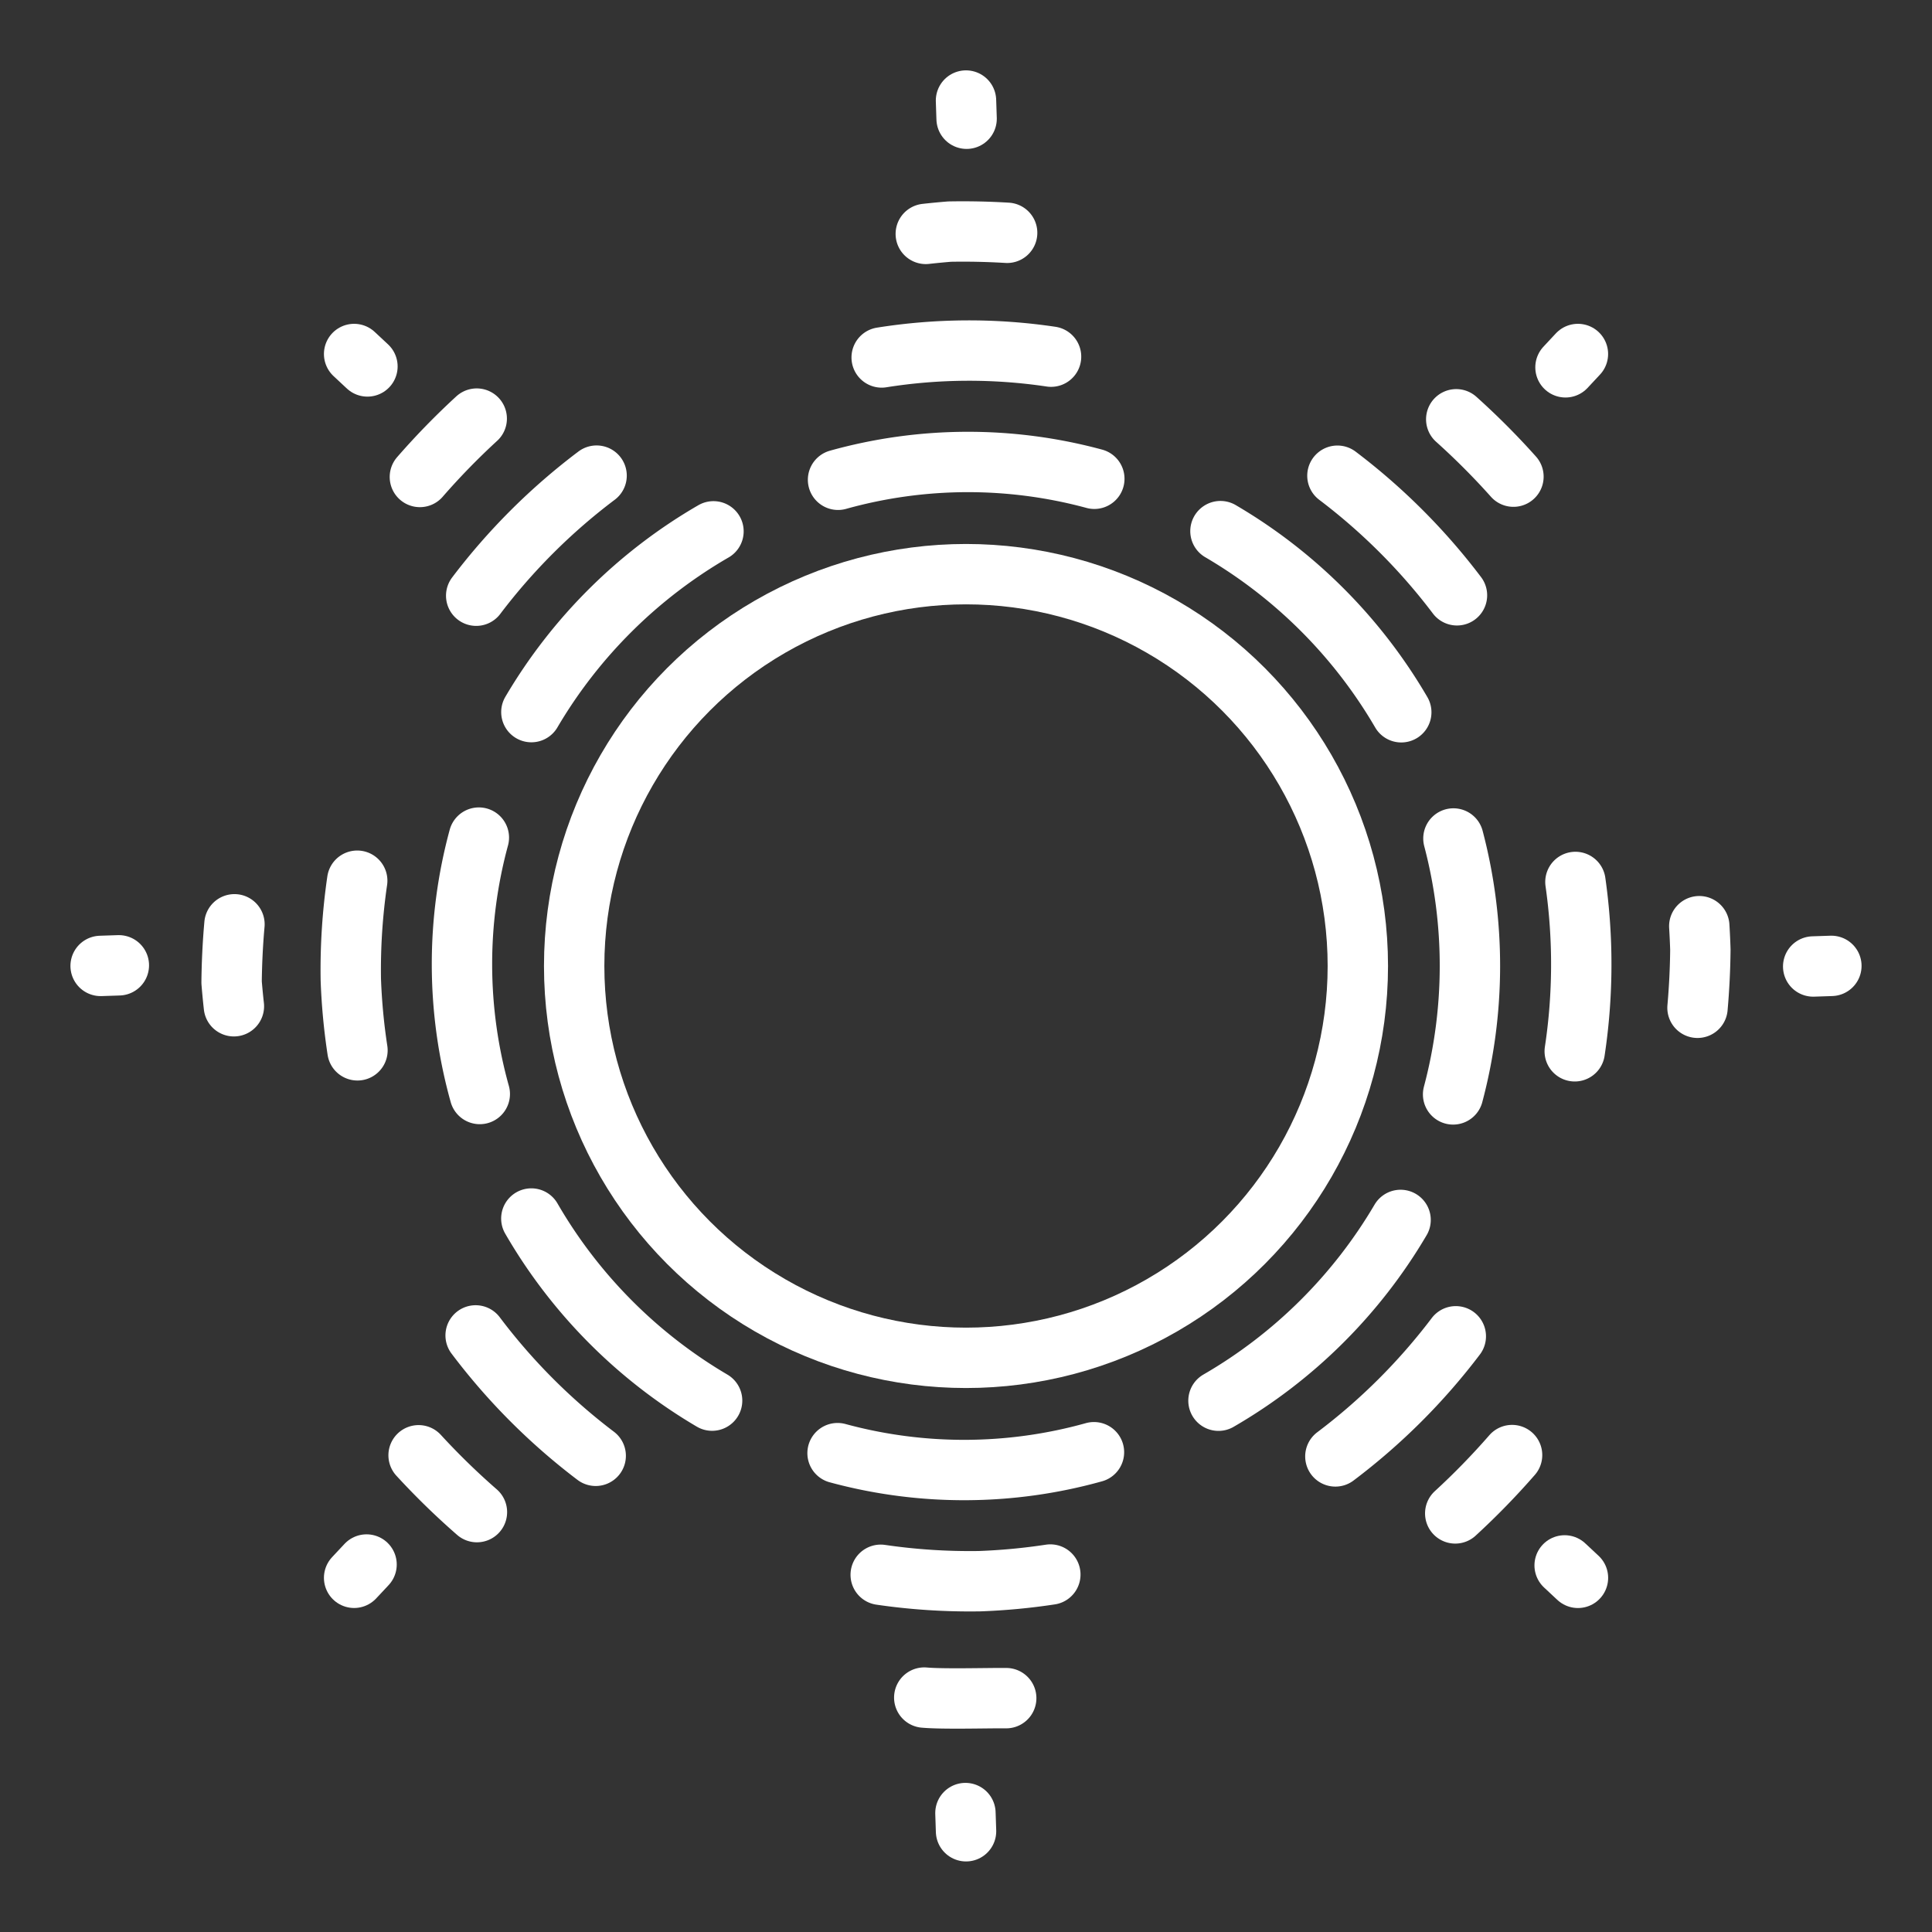 <ns0:svg xmlns:ns0="http://www.w3.org/2000/svg" viewBox="0 0 48 48" style="stroke-width:1.5px"><ns0:rect x="0" y="0" width="48" height="48" fill="#333333" stroke="none"/><ns0:defs style="stroke-width:1.5px"><ns0:style style="stroke-width:1.5px">.a,.b,.c{fill:none;stroke:#fff;stroke-linecap:round;}.a,.b{stroke-linejoin:round;}</ns0:style></ns0:defs><ns0:circle class="a" cx="24" cy="24" r="9.735" style="stroke-width:1.5px" /><ns0:path class="b" d="M23.001,5.811q.296-.033.592-.057.715-.013,1.429.03m-4.201,6.136a12.006,12.006,0,0,1,6.367-.025M26.113,8.861a13.823,13.823,0,0,0-4.208.02M10.432,11.85a18.261,18.261,0,0,1,1.412-1.45m24.336.017a18.251,18.251,0,0,1,1.421,1.425m-22.779-.025A15.288,15.288,0,0,0,11.831,14.8M13.202,17.692a12.521,12.521,0,0,1,4.524-4.491m12.596-.005a12.521,12.521,0,0,1,4.492,4.5M36.198,14.79a15.287,15.287,0,0,0-2.97-2.971M8.875,21.881a15.305,15.305,0,0,0-.159,2.46,15.299,15.299,0,0,0,.165,1.754M11.92,27.18a11.987,11.987,0,0,1-.023-6.37m24.213.022a12.417,12.417,0,0,1-.008,6.358m3.022-1.071a14.473,14.473,0,0,0,.017-4.207M5.811,25q-.033-.296-.057-.592.007-.723.071-1.444m36.393.047q.018.291.027.583-.007.723-.071,1.444m-30.357,8.14A15.29,15.29,0,0,0,14.8,36.169m2.892-1.371a12.522,12.522,0,0,1-4.491-4.524m21.596.035a12.521,12.521,0,0,1-4.524,4.491m2.904,1.384A15.287,15.287,0,0,0,36.169,33.2m-24.32,4.368A18.243,18.243,0,0,1,10.4,36.156m11.481,2.969a15.282,15.282,0,0,0,2.46.159,15.322,15.322,0,0,0,1.754-.165M27.179,36.08a11.987,11.987,0,0,1-6.37.023m16.758.048A18.242,18.242,0,0,1,36.155,37.6M24.999,42.19c-.482-.004-1.556.028-2.036-.014h0" style="stroke-width:1.5px" /><ns0:path class="c" d="M9.107,38.87,8.798,39.2" style="stroke-width:1.5px" /><ns0:path class="c" d="M2.953,23.983,2.5,23.998" style="stroke-width:1.5px" /><ns0:path class="c" d="M9.129,9.104l-.331-.309" style="stroke-width:1.5px" /><ns0:path class="c" d="M24.015,2.95,24,2.498" style="stroke-width:1.5px" /><ns0:path class="c" d="M38.894,9.126l.309-.331" style="stroke-width:1.5px" /><ns0:path class="c" d="M45.048,24.012l.452-.015" style="stroke-width:1.5px" /><ns0:path class="c" d="M38.873,38.892l.331.309" style="stroke-width:1.5px" /><ns0:path class="c" d="M23.986,45.045l.015.452" style="stroke-width:1.5px" /></ns0:svg>